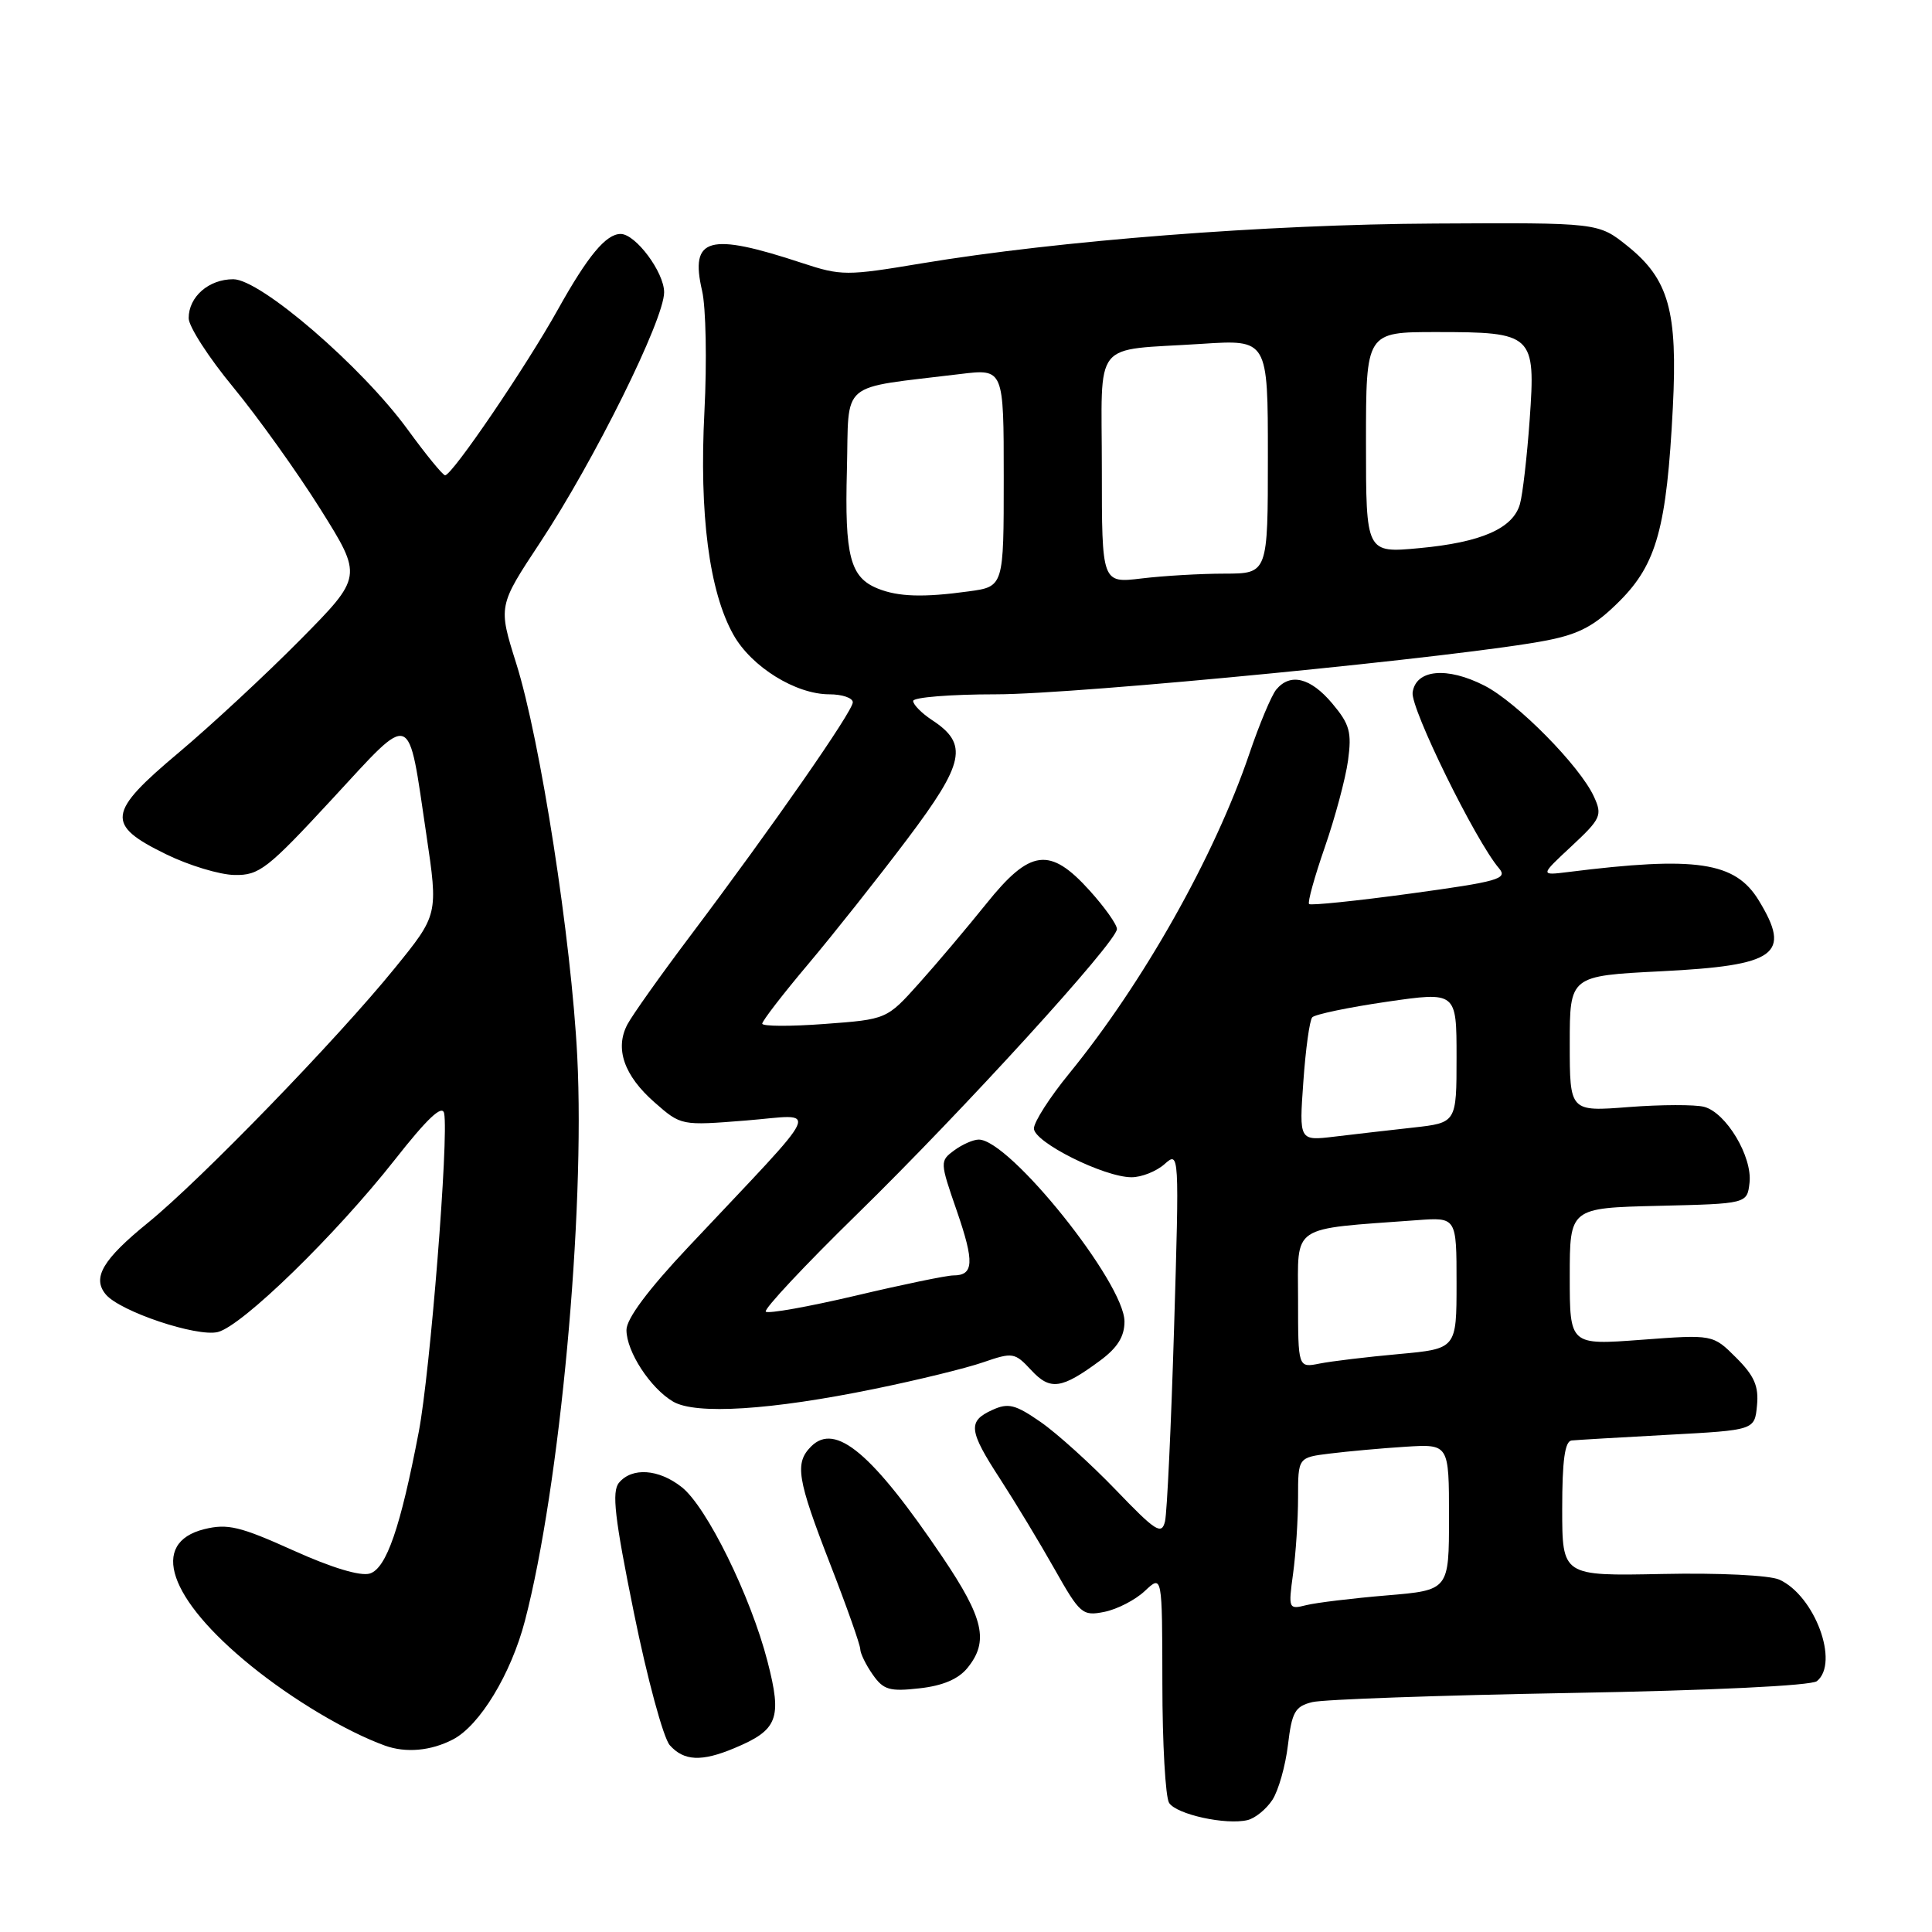 <?xml version="1.0" encoding="UTF-8" standalone="no"?>
<!DOCTYPE svg PUBLIC "-//W3C//DTD SVG 1.1//EN" "http://www.w3.org/Graphics/SVG/1.1/DTD/svg11.dtd" >
<svg xmlns="http://www.w3.org/2000/svg" xmlns:xlink="http://www.w3.org/1999/xlink" version="1.1" viewBox="0 0 256 256">
 <g >
 <path fill="currentColor"
d=" M 168.60 238.49 C 169.40 237.26 170.33 233.99 170.66 231.22 C 171.18 226.84 171.60 226.10 173.88 225.54 C 175.32 225.18 190.68 224.64 208.00 224.33 C 226.80 224.00 240.00 223.36 240.75 222.76 C 243.76 220.33 240.47 211.44 235.77 209.31 C 234.47 208.73 227.83 208.40 220.25 208.56 C 207.00 208.83 207.00 208.83 207.00 199.91 C 207.00 193.52 207.35 190.96 208.25 190.87 C 208.94 190.80 214.68 190.46 221.00 190.12 C 232.50 189.50 232.50 189.50 232.81 186.24 C 233.06 183.69 232.46 182.30 230.05 179.90 C 226.97 176.82 226.97 176.82 217.48 177.53 C 208.00 178.24 208.00 178.24 208.00 169.15 C 208.00 160.06 208.00 160.06 219.75 159.78 C 231.50 159.50 231.50 159.50 231.82 156.73 C 232.22 153.27 228.72 147.42 225.80 146.66 C 224.61 146.35 220.11 146.36 215.82 146.69 C 208.00 147.30 208.00 147.30 208.00 138.30 C 208.00 129.31 208.00 129.31 220.09 128.70 C 235.44 127.93 237.42 126.48 233.04 119.30 C 229.92 114.19 224.76 113.42 207.78 115.55 C 204.06 116.01 204.06 116.01 208.24 112.12 C 212.13 108.49 212.34 108.03 211.21 105.57 C 209.37 101.52 201.01 93.05 196.70 90.85 C 191.73 88.31 187.61 88.70 187.18 91.75 C 186.88 93.84 195.52 111.43 198.63 115.06 C 199.82 116.45 198.55 116.81 186.91 118.40 C 179.72 119.38 173.67 120.00 173.46 119.79 C 173.24 119.57 174.18 116.19 175.54 112.27 C 176.90 108.35 178.29 103.18 178.62 100.78 C 179.13 97.01 178.85 95.97 176.52 93.20 C 173.65 89.79 170.97 89.13 169.11 91.37 C 168.48 92.13 166.87 95.96 165.54 99.89 C 160.92 113.48 151.50 130.19 141.68 142.24 C 139.10 145.39 137.00 148.67 137.00 149.53 C 137.00 151.34 146.28 155.98 149.92 155.99 C 151.25 156.00 153.23 155.21 154.31 154.25 C 156.26 152.51 156.27 152.69 155.57 176.00 C 155.18 188.93 154.64 200.44 154.37 201.59 C 153.92 203.43 153.14 202.93 147.85 197.42 C 144.54 193.98 140.06 189.93 137.90 188.43 C 134.52 186.09 133.60 185.86 131.48 186.83 C 128.20 188.32 128.34 189.55 132.56 196.03 C 134.51 199.04 137.73 204.36 139.70 207.85 C 143.11 213.89 143.43 214.16 146.34 213.58 C 148.03 213.24 150.44 212.00 151.70 210.81 C 154.00 208.65 154.00 208.65 154.02 223.08 C 154.02 231.01 154.43 238.13 154.91 238.89 C 155.88 240.42 162.45 241.86 165.31 241.17 C 166.31 240.93 167.79 239.73 168.60 238.49 Z  M 97.28 231.65 C 103.08 229.23 103.66 227.74 101.70 220.15 C 99.47 211.50 93.64 199.65 90.33 197.05 C 87.28 194.64 83.74 194.40 82.02 196.47 C 81.04 197.65 81.44 201.11 84.00 213.72 C 85.76 222.40 87.90 230.29 88.75 231.25 C 90.62 233.35 92.96 233.46 97.28 231.65 Z  M 60.01 230.49 C 63.56 228.66 67.72 221.81 69.56 214.75 C 74.19 197.00 77.54 160.85 76.49 140.00 C 75.71 124.54 71.60 98.05 68.40 87.90 C 66.01 80.30 66.01 80.30 71.56 71.90 C 78.74 61.04 88.00 42.35 88.00 38.73 C 88.00 36.07 84.22 31.00 82.24 31.00 C 80.30 31.00 77.89 33.90 73.93 41.00 C 69.69 48.61 59.93 62.95 58.98 62.98 C 58.69 62.99 56.46 60.27 54.03 56.93 C 47.94 48.57 34.52 37.00 30.91 37.00 C 27.66 37.00 25.00 39.32 25.00 42.16 C 25.00 43.26 27.66 47.39 30.92 51.33 C 34.17 55.28 39.36 62.53 42.45 67.45 C 48.06 76.40 48.06 76.40 39.78 84.78 C 35.23 89.38 27.99 96.10 23.70 99.71 C 14.18 107.70 13.98 109.27 22.00 113.19 C 25.02 114.67 29.11 115.91 31.08 115.94 C 34.35 116.00 35.44 115.15 44.01 105.88 C 54.83 94.18 54.01 93.87 56.49 110.56 C 58.07 121.20 58.07 121.20 52.28 128.32 C 44.66 137.71 26.59 156.34 19.63 162.00 C 13.62 166.88 12.18 169.31 14.01 171.51 C 15.88 173.77 26.09 177.19 28.87 176.50 C 32.10 175.69 44.46 163.65 52.31 153.68 C 56.63 148.18 58.60 146.33 58.85 147.52 C 59.48 150.65 57.00 181.84 55.49 189.72 C 53.06 202.43 51.20 207.80 49.01 208.50 C 47.77 208.89 43.95 207.74 38.84 205.43 C 31.81 202.26 30.15 201.86 27.08 202.62 C 19.78 204.42 22.32 211.85 33.26 220.73 C 38.78 225.21 45.90 229.45 51.00 231.30 C 53.78 232.30 57.08 232.01 60.01 230.49 Z  M 128.21 220.99 C 131.05 217.48 130.36 214.44 124.89 206.33 C 115.59 192.56 110.70 188.44 107.48 191.66 C 105.28 193.87 105.61 195.93 109.99 207.22 C 112.19 212.87 113.99 217.96 113.99 218.53 C 114.00 219.09 114.74 220.61 115.64 221.89 C 117.06 223.92 117.87 224.16 121.85 223.71 C 124.93 223.37 127.01 222.48 128.21 220.99 Z  M 115.85 184.04 C 121.54 182.88 128.04 181.29 130.28 180.51 C 134.20 179.16 134.46 179.21 136.63 181.54 C 139.16 184.28 140.65 184.07 145.75 180.30 C 148.07 178.59 149.00 177.10 149.00 175.11 C 149.00 170.00 133.78 151.00 129.69 151.00 C 128.97 151.00 127.51 151.64 126.44 152.43 C 124.53 153.84 124.53 153.95 126.79 160.47 C 129.13 167.26 129.04 169.00 126.32 169.00 C 125.45 169.00 119.63 170.20 113.38 171.68 C 107.13 173.15 101.77 174.11 101.47 173.80 C 101.17 173.50 106.61 167.68 113.57 160.88 C 127.70 147.06 148.00 124.78 148.00 123.10 C 148.00 122.50 146.37 120.20 144.38 118.00 C 139.11 112.16 136.50 112.50 130.69 119.75 C 128.15 122.91 124.15 127.65 121.79 130.28 C 117.50 135.07 117.50 135.07 109.25 135.68 C 104.71 136.02 101.00 136.00 101.00 135.64 C 101.00 135.28 103.74 131.72 107.10 127.74 C 110.45 123.76 116.35 116.32 120.20 111.21 C 127.84 101.07 128.36 98.59 123.48 95.40 C 122.12 94.50 121.00 93.37 121.00 92.88 C 121.00 92.40 125.94 92.00 131.98 92.00 C 142.85 92.00 194.40 86.95 205.00 84.85 C 209.35 83.99 211.36 82.89 214.62 79.63 C 219.52 74.72 220.85 69.87 221.66 54.00 C 222.31 41.22 221.13 37.00 215.65 32.60 C 211.79 29.50 211.79 29.50 190.15 29.62 C 167.80 29.73 140.25 31.88 122.11 34.90 C 112.19 36.56 111.47 36.56 106.31 34.86 C 93.89 30.76 91.39 31.45 93.03 38.53 C 93.54 40.72 93.68 47.91 93.34 54.53 C 92.64 68.14 93.97 78.40 97.19 84.12 C 99.57 88.36 105.43 92.00 109.89 92.00 C 111.60 92.00 113.00 92.48 113.00 93.06 C 113.00 94.25 102.40 109.48 91.47 124.00 C 87.54 129.22 83.79 134.50 83.14 135.73 C 81.44 138.93 82.68 142.52 86.73 146.07 C 90.25 149.16 90.25 149.16 98.88 148.47 C 108.66 147.69 109.56 145.72 91.21 165.23 C 85.88 170.89 83.00 174.75 83.01 176.23 C 83.01 179.10 86.18 183.95 89.19 185.72 C 92.19 187.48 102.16 186.85 115.85 184.04 Z  M 171.34 208.51 C 171.70 205.88 172.00 201.34 172.00 198.42 C 172.00 193.12 172.00 193.12 176.25 192.60 C 178.59 192.31 183.09 191.90 186.25 191.70 C 192.00 191.34 192.00 191.34 192.00 201.02 C 192.00 210.71 192.00 210.71 183.75 211.40 C 179.21 211.78 174.42 212.36 173.09 212.69 C 170.74 213.28 170.70 213.19 171.34 208.51 Z  M 172.00 172.20 C 172.00 162.13 170.80 162.93 187.75 161.68 C 193.00 161.29 193.00 161.29 193.00 170.01 C 193.00 178.72 193.00 178.72 185.35 179.42 C 181.14 179.80 176.41 180.37 174.85 180.68 C 172.00 181.25 172.00 181.25 172.00 172.20 Z  M 172.70 143.33 C 173.00 139.03 173.53 135.18 173.88 134.80 C 174.23 134.41 178.67 133.48 183.75 132.74 C 193.00 131.40 193.00 131.40 193.00 140.08 C 193.00 148.77 193.00 148.77 187.25 149.41 C 184.09 149.76 179.39 150.30 176.82 150.61 C 172.14 151.17 172.14 151.17 172.70 143.33 Z  M 116.32 77.99 C 112.65 76.52 111.91 73.69 112.22 62.26 C 112.53 50.21 110.94 51.56 127.25 49.56 C 133.00 48.86 133.00 48.86 133.00 63.29 C 133.00 77.73 133.00 77.73 128.36 78.36 C 122.36 79.19 119.02 79.08 116.32 77.99 Z  M 146.00 62.16 C 146.00 44.66 144.52 46.52 159.25 45.56 C 168.00 44.99 168.00 44.99 168.00 60.49 C 168.00 76.00 168.00 76.00 162.25 76.01 C 159.09 76.01 154.14 76.30 151.25 76.65 C 146.00 77.28 146.00 77.28 146.00 62.16 Z  M 181.00 58.64 C 181.00 44.00 181.00 44.00 190.31 44.00 C 203.18 44.00 203.49 44.28 202.69 55.60 C 202.34 60.50 201.76 65.53 201.40 66.79 C 200.48 70.03 196.27 71.87 188.08 72.63 C 181.00 73.29 181.00 73.29 181.00 58.64 Z "/>
</g>
</svg>